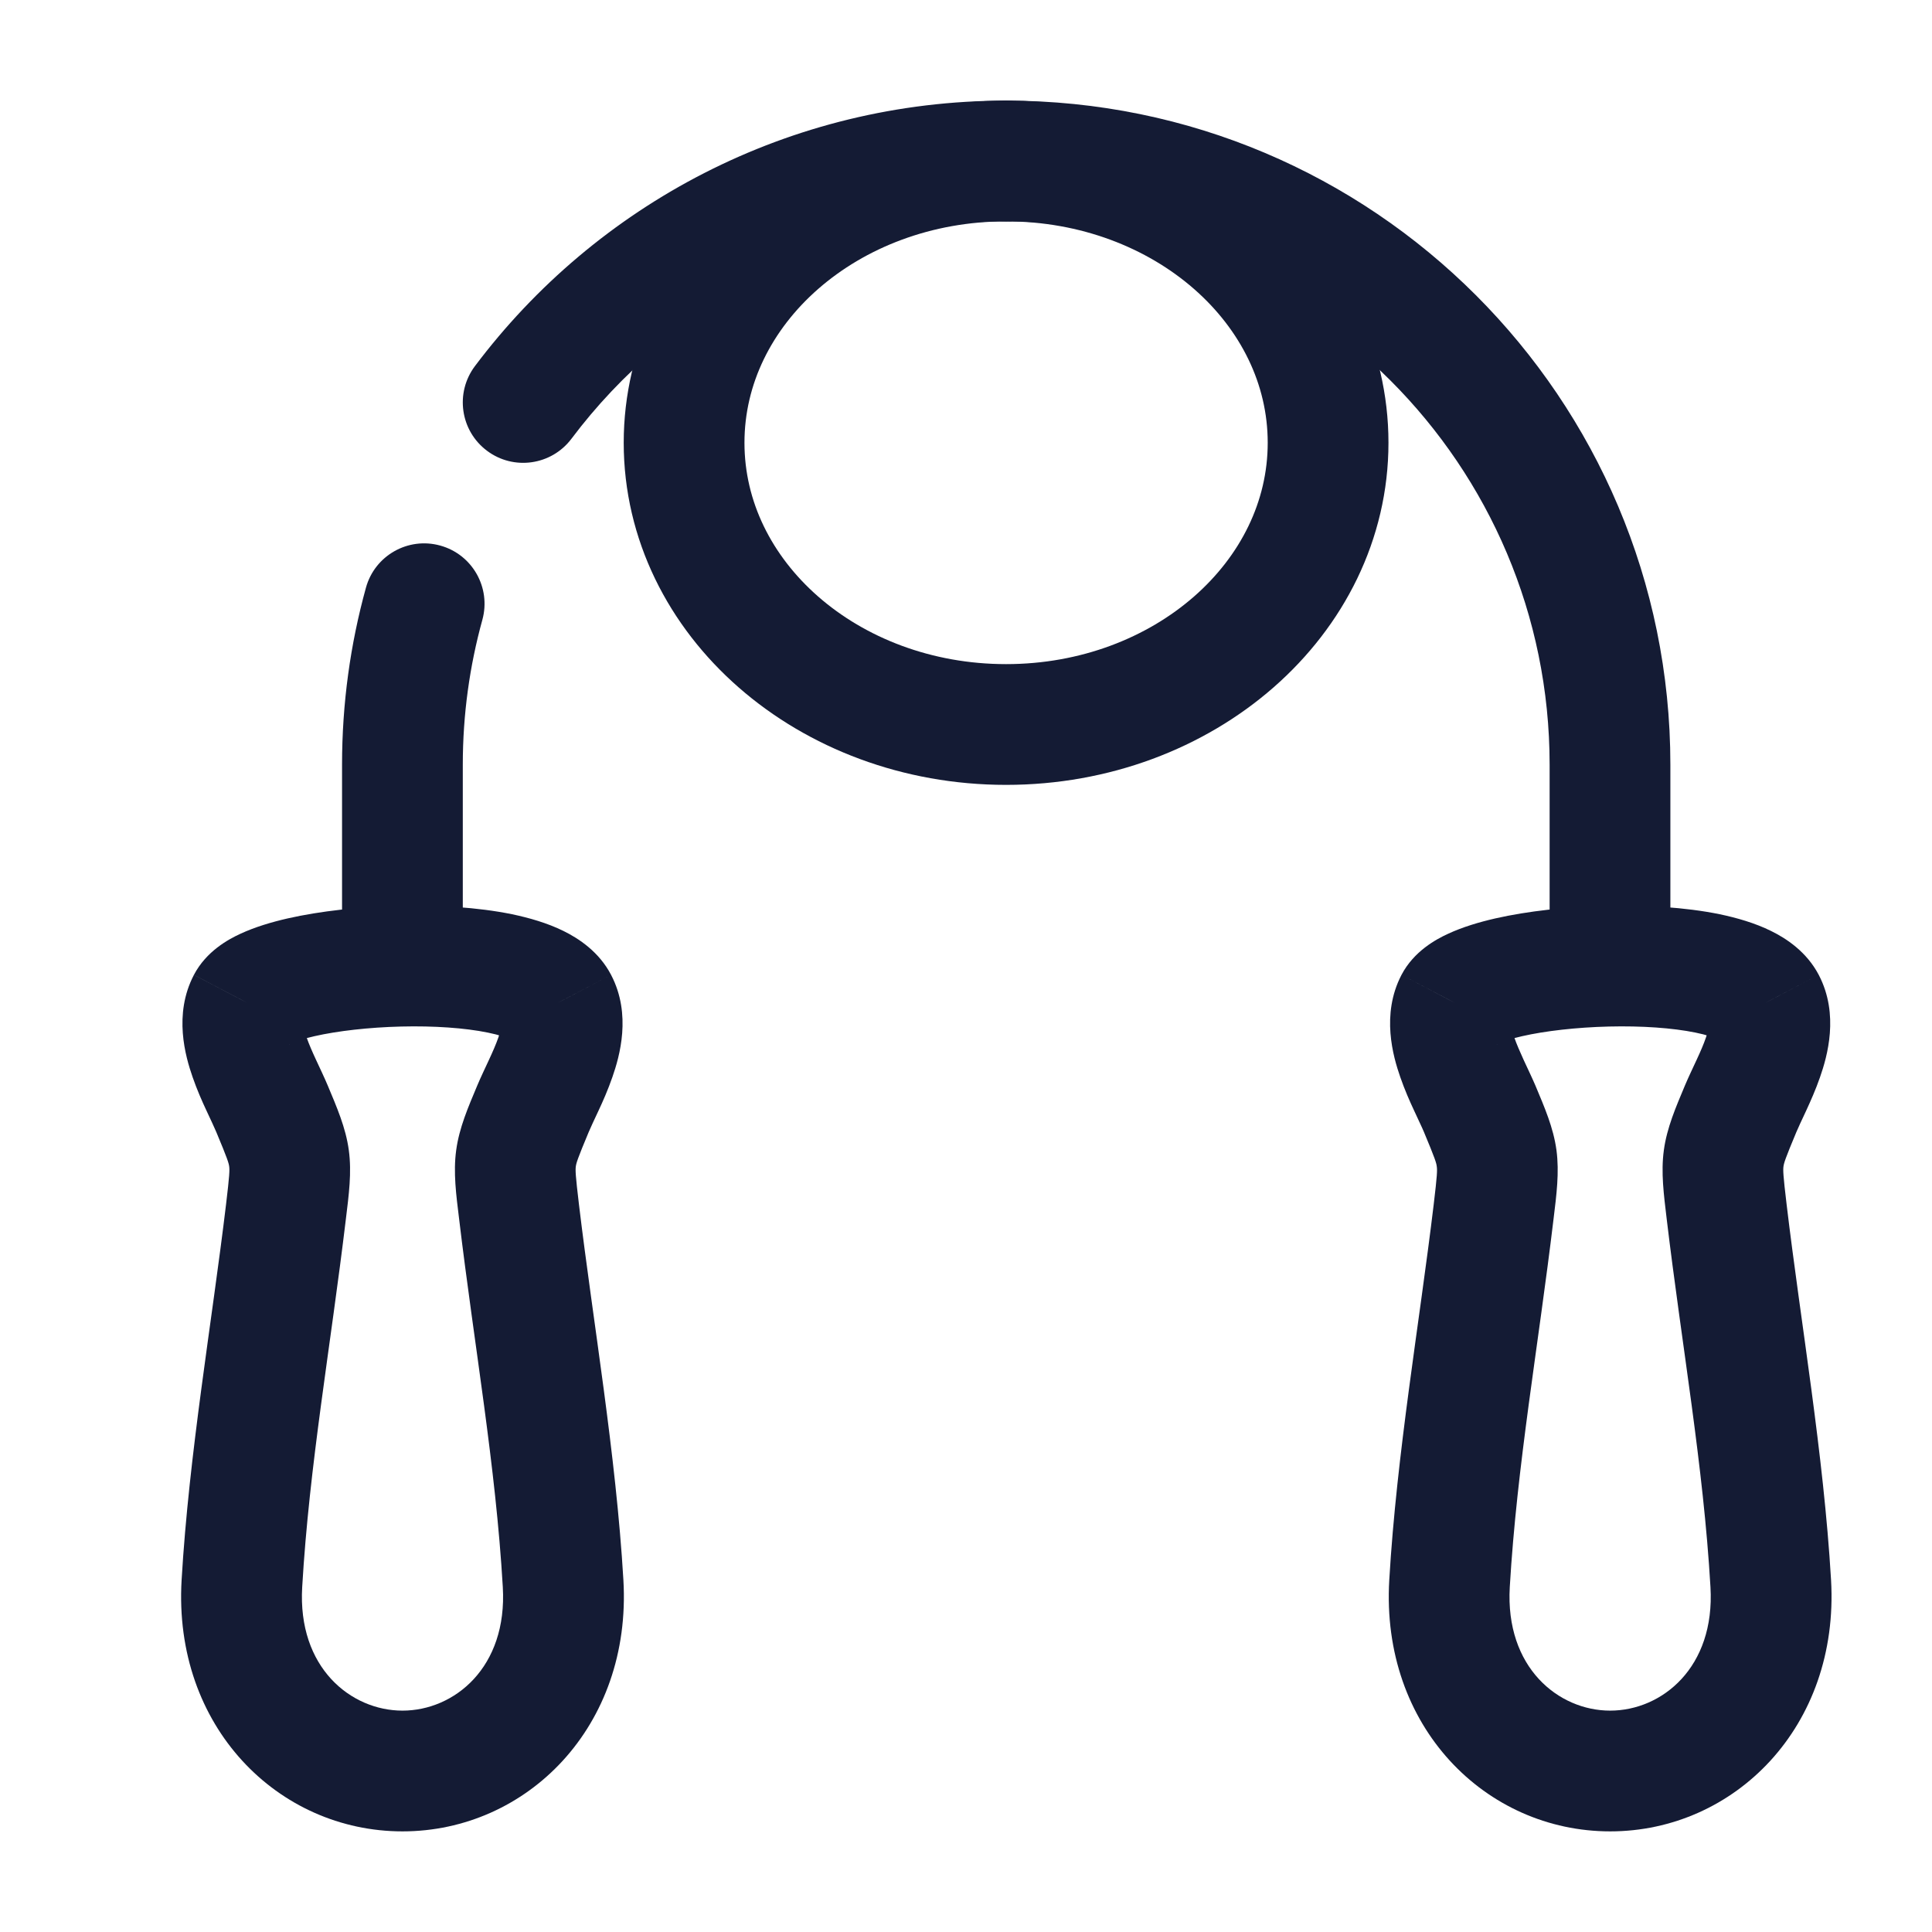 <svg width="24" height="24" viewBox="0 0 24 24" fill="none" xmlns="http://www.w3.org/2000/svg">
<path d="M8.498 5.5C8.498 7.433 10.289 9 12.498 9C14.707 9 16.498 7.433 16.498 5.5C16.498 3.567 14.707 2 12.498 2C10.289 2 8.498 3.567 8.498 5.5Z" stroke="#141B34" stroke-width="1.5"/>
<path d="M3.553 15.052L4.297 15.14L3.553 15.052ZM6.447 15.052L7.192 14.962L6.447 15.052ZM6.621 13.774L7.313 14.063L6.621 13.774ZM6.995 19.671L6.246 19.715L6.995 19.671ZM3.005 19.671L2.256 19.627V19.627L3.005 19.671ZM3.379 13.774L2.687 14.063L2.687 14.063L3.379 13.774ZM3.073 12.459L2.408 12.11L2.407 12.114L3.073 12.459ZM6.927 12.459L7.593 12.114L7.591 12.11L6.927 12.459ZM4.249 12C4.249 12.414 4.585 12.75 4.999 12.75C5.413 12.75 5.749 12.414 5.749 12H4.249ZM12.499 2.75C12.913 2.75 13.249 2.414 13.249 2C13.249 1.586 12.913 1.25 12.499 1.25V2.75ZM5.899 4.549C5.651 4.88 5.717 5.35 6.049 5.599C6.38 5.848 6.85 5.781 7.099 5.45L5.899 4.549ZM5.992 7.7C6.102 7.3 5.868 6.887 5.468 6.777C5.069 6.667 4.656 6.901 4.546 7.3L5.992 7.7ZM2.687 14.063C2.826 14.395 2.841 14.447 2.847 14.49C2.853 14.535 2.852 14.595 2.808 14.962L4.297 15.14C4.333 14.844 4.371 14.565 4.333 14.288C4.295 14.007 4.183 13.752 4.071 13.484L2.687 14.063ZM7.192 14.962C7.148 14.595 7.147 14.535 7.153 14.49C7.159 14.447 7.174 14.395 7.313 14.063L5.929 13.484C5.817 13.752 5.705 14.007 5.667 14.288C5.629 14.565 5.667 14.844 5.703 15.14L7.192 14.962ZM7.744 19.627C7.652 18.059 7.368 16.431 7.192 14.962L5.703 15.14C5.893 16.729 6.158 18.202 6.246 19.715L7.744 19.627ZM2.808 14.962C2.632 16.431 2.348 18.059 2.256 19.627L3.754 19.715C3.842 18.202 4.107 16.729 4.297 15.14L2.808 14.962ZM5 21.25C4.358 21.25 3.695 20.715 3.754 19.715L2.256 19.627C2.149 21.449 3.456 22.75 5 22.75V21.25ZM5 22.75C6.544 22.75 7.851 21.449 7.744 19.627L6.246 19.715C6.305 20.715 5.642 21.25 5 21.25V22.75ZM3.737 12.807C3.651 12.97 3.536 12.998 3.618 12.96C3.667 12.937 3.761 12.905 3.906 12.872C4.192 12.807 4.579 12.762 4.984 12.752C5.391 12.742 5.775 12.769 6.059 12.827C6.202 12.856 6.291 12.888 6.337 12.911C6.394 12.939 6.323 12.921 6.263 12.807L7.591 12.11C7.441 11.823 7.189 11.658 7 11.565C6.799 11.466 6.575 11.402 6.361 11.357C5.93 11.269 5.425 11.241 4.948 11.252C4.469 11.264 3.979 11.317 3.573 11.409C3.372 11.455 3.167 11.516 2.986 11.6C2.838 11.668 2.563 11.816 2.409 12.11L3.737 12.807ZM4.071 13.484C4.03 13.386 3.967 13.255 3.927 13.168C3.879 13.065 3.839 12.973 3.809 12.888C3.779 12.8 3.769 12.746 3.767 12.72C3.765 12.695 3.773 12.737 3.739 12.803L2.407 12.114C2.153 12.603 2.303 13.123 2.393 13.381C2.447 13.537 2.511 13.682 2.565 13.797C2.626 13.929 2.66 13.998 2.687 14.063L4.071 13.484ZM7.313 14.063C7.34 13.998 7.374 13.929 7.435 13.797C7.489 13.682 7.553 13.537 7.607 13.381C7.697 13.123 7.847 12.603 7.593 12.114L6.261 12.803C6.227 12.737 6.235 12.695 6.233 12.72C6.231 12.746 6.221 12.8 6.191 12.888C6.161 12.973 6.121 13.065 6.073 13.168C6.033 13.255 5.97 13.386 5.929 13.484L7.313 14.063ZM4.249 9.5V12H5.749V9.5H4.249ZM12.499 1.25C9.8 1.25 7.403 2.547 5.899 4.549L7.099 5.45C8.332 3.809 10.291 2.75 12.499 2.75V1.25ZM4.546 7.3C4.352 8.002 4.249 8.739 4.249 9.5H5.749C5.749 8.875 5.834 8.272 5.992 7.7L4.546 7.3Z" fill="#141B34"/>
<path d="M18.554 15.052L19.299 15.14L18.554 15.052ZM21.449 15.052L22.194 14.962L21.449 15.052ZM21.623 13.774L22.315 14.063L21.623 13.774ZM21.997 19.671L21.248 19.715L21.997 19.671ZM18.007 19.671L17.258 19.627V19.627L18.007 19.671ZM18.381 13.774L17.689 14.063L17.689 14.063L18.381 13.774ZM18.074 12.459L17.41 12.11L17.408 12.114L18.074 12.459ZM21.929 12.459L22.595 12.114L22.593 12.11L21.929 12.459ZM19.25 12C19.25 12.414 19.586 12.75 20 12.75C20.414 12.75 20.75 12.414 20.75 12H19.25ZM12.5 1.25C12.086 1.25 11.75 1.586 11.75 2C11.75 2.414 12.086 2.75 12.5 2.75V1.25ZM17.689 14.063C17.828 14.395 17.843 14.447 17.848 14.49C17.855 14.535 17.854 14.595 17.81 14.962L19.299 15.14C19.335 14.844 19.372 14.565 19.335 14.288C19.297 14.007 19.185 13.752 19.073 13.484L17.689 14.063ZM22.194 14.962C22.15 14.595 22.149 14.535 22.155 14.49C22.161 14.447 22.176 14.395 22.315 14.063L20.931 13.484C20.819 13.752 20.707 14.007 20.669 14.288C20.631 14.565 20.669 14.844 20.704 15.14L22.194 14.962ZM22.746 19.627C22.654 18.059 22.369 16.431 22.194 14.962L20.704 15.14C20.894 16.729 21.16 18.202 21.248 19.715L22.746 19.627ZM17.81 14.962C17.634 16.431 17.35 18.059 17.258 19.627L18.755 19.715C18.844 18.202 19.109 16.729 19.299 15.14L17.81 14.962ZM20.002 21.25C19.36 21.25 18.697 20.715 18.755 19.715L17.258 19.627C17.151 21.449 18.457 22.75 20.002 22.75V21.25ZM20.002 22.75C21.546 22.75 22.852 21.449 22.746 19.627L21.248 19.715C21.307 20.715 20.644 21.25 20.002 21.25V22.75ZM18.739 12.807C18.653 12.97 18.538 12.998 18.62 12.96C18.669 12.937 18.763 12.905 18.908 12.872C19.193 12.807 19.581 12.762 19.986 12.752C20.393 12.742 20.777 12.769 21.061 12.827C21.204 12.856 21.293 12.888 21.339 12.911C21.396 12.939 21.325 12.921 21.265 12.807L22.593 12.11C22.442 11.823 22.191 11.658 22.001 11.565C21.801 11.466 21.577 11.402 21.363 11.357C20.932 11.269 20.427 11.241 19.95 11.252C19.471 11.264 18.98 11.317 18.575 11.409C18.374 11.455 18.169 11.516 17.988 11.6C17.84 11.668 17.564 11.816 17.41 12.11L18.739 12.807ZM19.073 13.484C19.031 13.386 18.968 13.255 18.928 13.168C18.881 13.065 18.841 12.973 18.811 12.888C18.78 12.8 18.77 12.746 18.768 12.72C18.766 12.695 18.775 12.737 18.741 12.803L17.408 12.114C17.155 12.603 17.305 13.123 17.395 13.381C17.449 13.537 17.513 13.682 17.567 13.797C17.627 13.929 17.662 13.998 17.689 14.063L19.073 13.484ZM22.315 14.063C22.342 13.998 22.376 13.929 22.437 13.797C22.49 13.682 22.555 13.537 22.609 13.381C22.699 13.123 22.849 12.603 22.595 12.114L21.263 12.803C21.229 12.737 21.237 12.695 21.235 12.72C21.233 12.746 21.223 12.8 21.192 12.888C21.163 12.973 21.123 13.065 21.075 13.168C21.035 13.255 20.972 13.386 20.931 13.484L22.315 14.063ZM19.25 9.5V12H20.75V9.5H19.25ZM12.5 2.75C16.228 2.75 19.25 5.772 19.25 9.5H20.75C20.75 4.944 17.056 1.25 12.5 1.25V2.75Z" fill="#141B34"/>
</svg>
